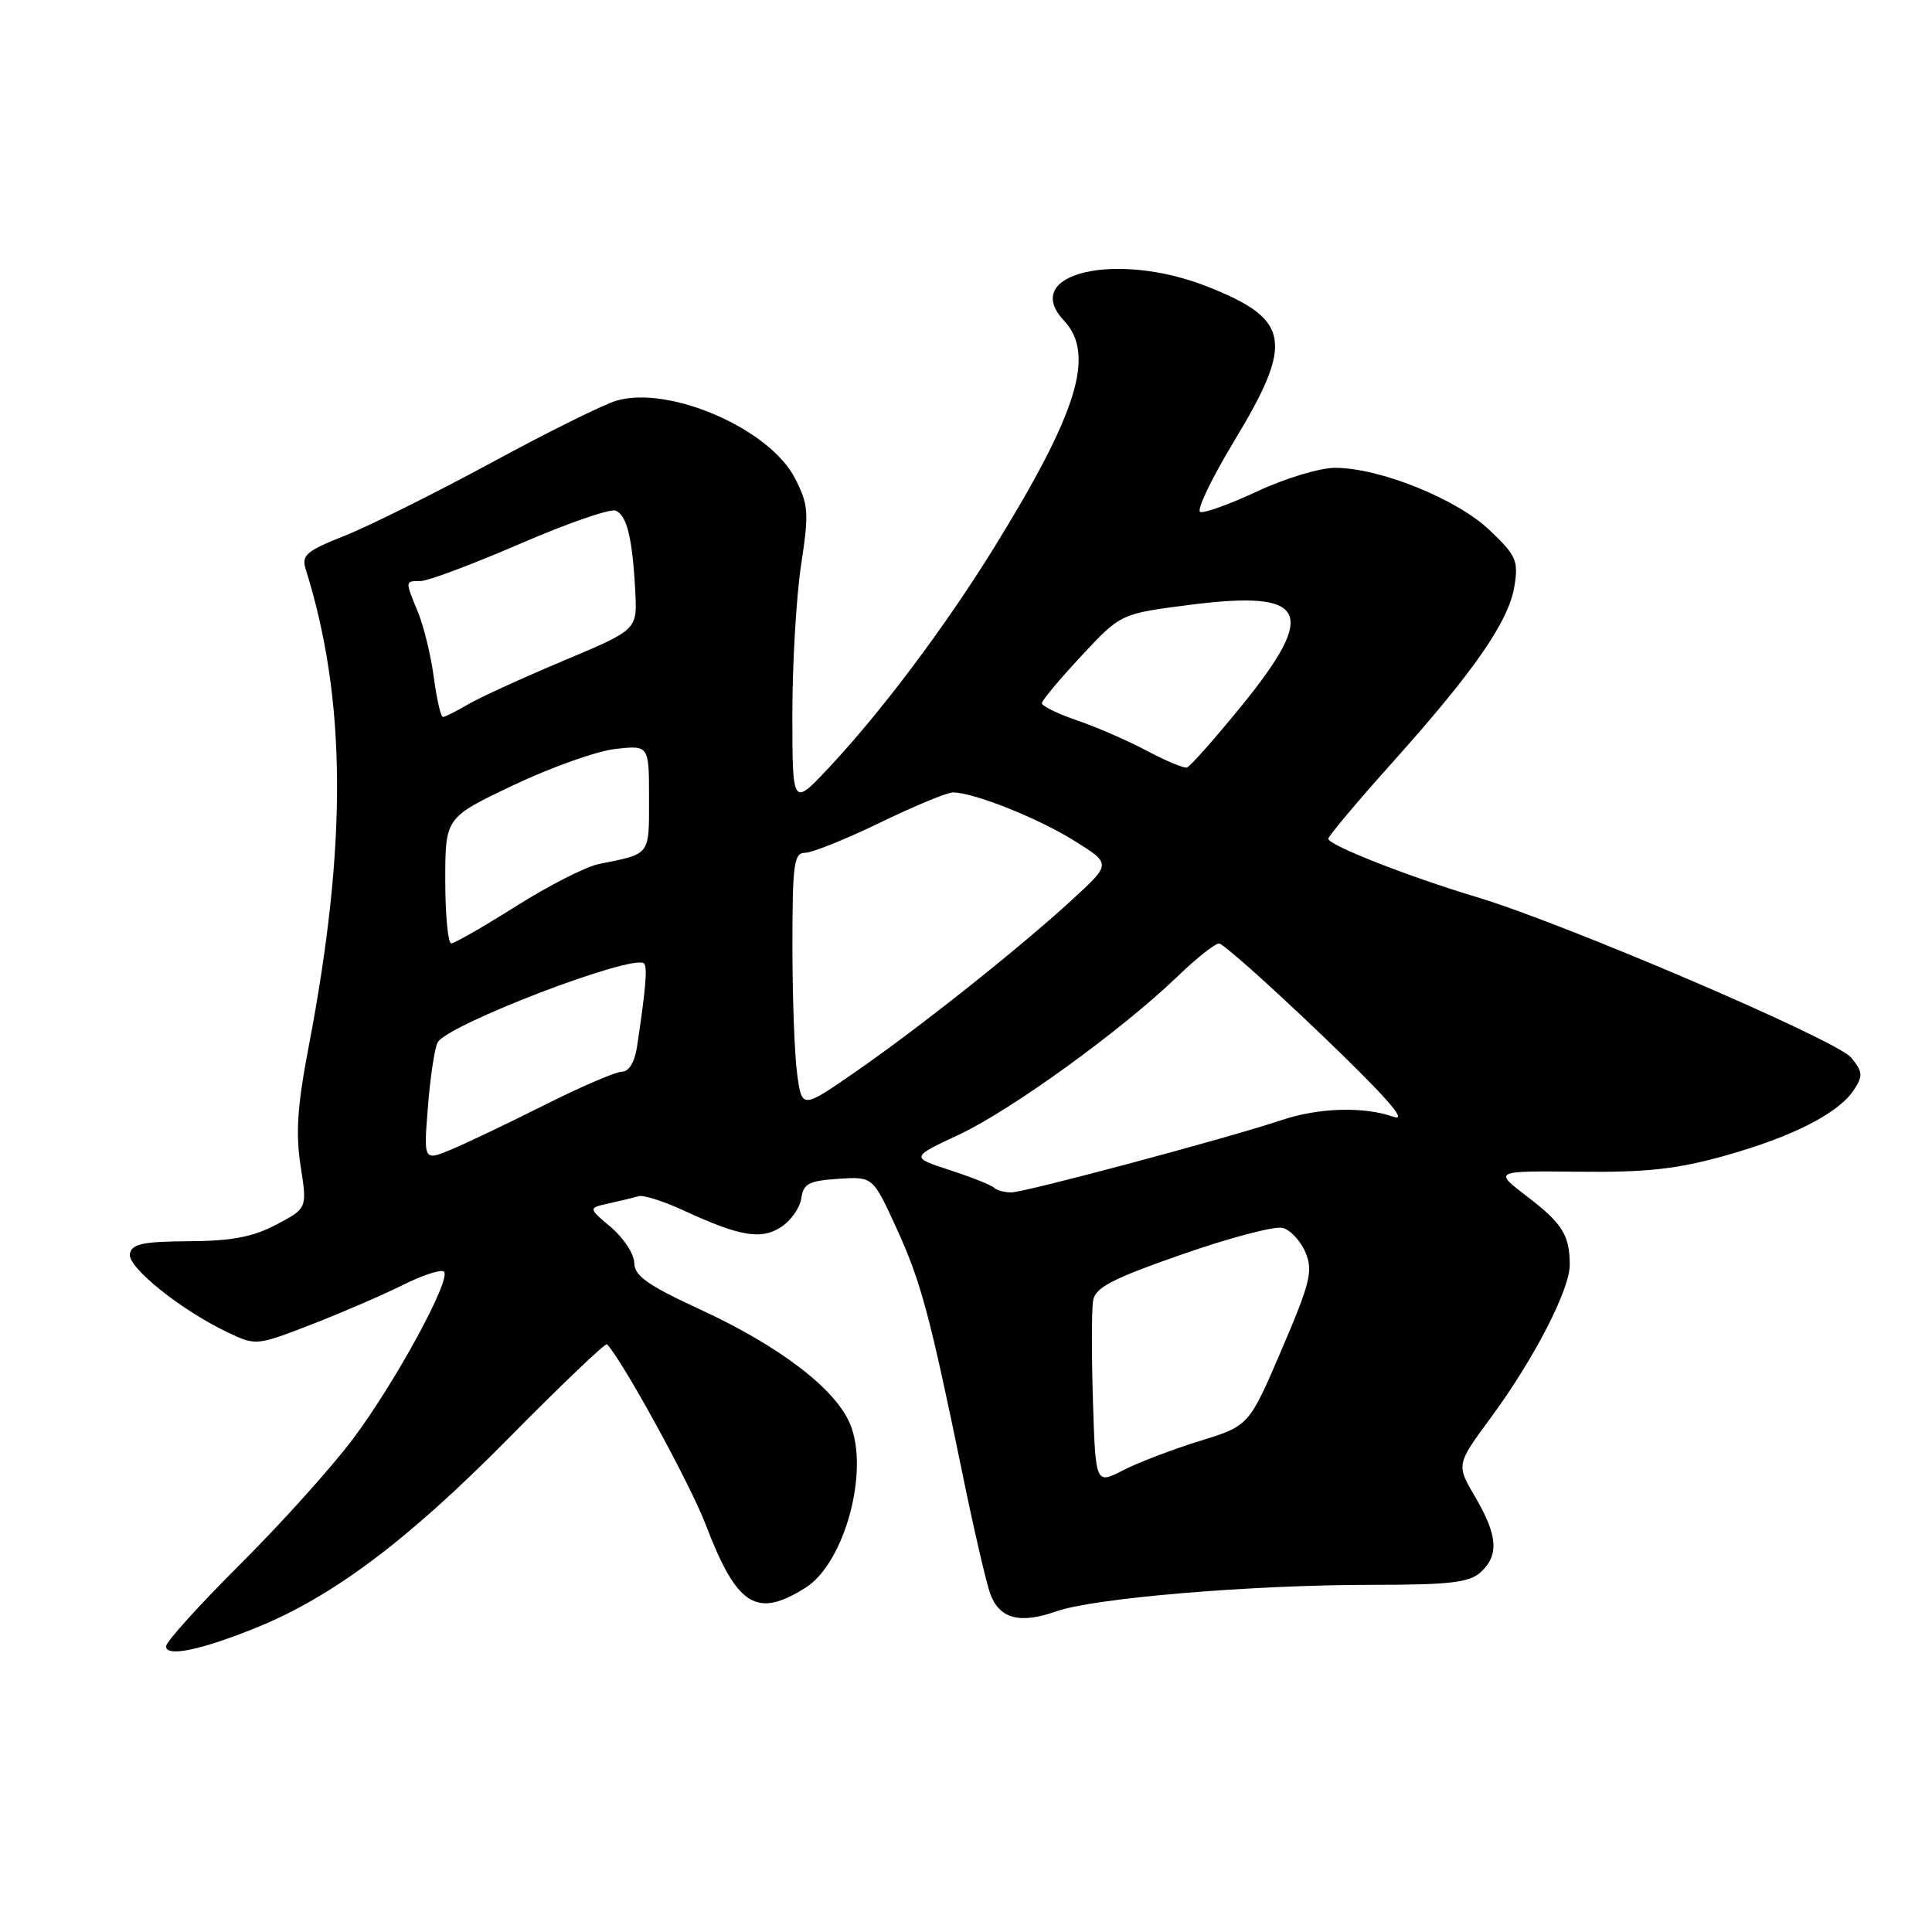 <?xml version="1.0" encoding="UTF-8" standalone="no"?>
<!DOCTYPE svg PUBLIC "-//W3C//DTD SVG 1.1//EN" "http://www.w3.org/Graphics/SVG/1.1/DTD/svg11.dtd" >
<svg xmlns="http://www.w3.org/2000/svg" xmlns:xlink="http://www.w3.org/1999/xlink" version="1.1" viewBox="0 0 256 256">
 <g >
 <path fill="currentColor"
d=" M 33.92 215.69 C 44.04 211.60 53.97 204.16 67.28 190.68 C 74.31 183.56 80.23 177.91 80.43 178.12 C 82.48 180.26 91.44 196.61 93.46 201.90 C 97.64 212.85 100.22 214.49 106.74 210.38 C 111.91 207.12 115.24 194.90 112.64 188.68 C 110.69 184.01 103.29 178.36 92.75 173.50 C 85.82 170.30 84.07 169.07 84.04 167.34 C 84.02 166.15 82.63 164.03 80.96 162.62 C 77.92 160.06 77.92 160.06 80.71 159.45 C 82.24 159.11 84.01 158.68 84.62 158.50 C 85.24 158.31 87.94 159.17 90.62 160.41 C 98.05 163.84 100.87 164.32 103.53 162.57 C 104.81 161.73 106.00 160.03 106.18 158.77 C 106.45 156.84 107.18 156.46 111.08 156.20 C 115.66 155.90 115.66 155.90 118.77 162.70 C 122.03 169.82 123.19 174.14 127.58 195.50 C 129.04 202.65 130.68 209.69 131.20 211.15 C 132.41 214.50 135.11 215.23 139.97 213.51 C 144.95 211.75 165.81 210.00 181.73 210.00 C 192.06 210.00 194.67 209.70 196.17 208.35 C 198.65 206.10 198.47 203.48 195.48 198.37 C 192.95 194.07 192.95 194.07 197.59 187.78 C 203.25 180.09 208.00 170.90 208.00 167.61 C 208.00 163.68 207.02 162.10 202.32 158.52 C 197.90 155.14 197.90 155.14 209.20 155.26 C 218.13 155.36 222.18 154.92 228.51 153.15 C 237.53 150.63 243.62 147.52 245.67 144.39 C 246.88 142.56 246.82 142.01 245.28 140.13 C 243.34 137.79 207.28 122.34 195.59 118.84 C 186.61 116.15 176.00 111.98 176.01 111.14 C 176.01 110.79 179.85 106.22 184.53 101.00 C 195.39 88.87 199.91 82.34 200.67 77.67 C 201.21 74.29 200.91 73.60 197.35 70.22 C 192.99 66.09 182.76 61.97 176.86 61.99 C 174.86 62.00 170.26 63.39 166.63 65.09 C 163.00 66.79 159.58 68.02 159.04 67.84 C 158.50 67.65 160.51 63.45 163.50 58.50 C 171.50 45.28 171.00 42.33 160.00 37.98 C 147.91 33.20 135.10 36.22 140.97 42.47 C 145.18 46.95 142.82 54.61 131.68 72.63 C 125.18 83.12 116.85 94.22 109.86 101.69 C 105.00 106.88 105.00 106.88 104.99 94.69 C 104.99 87.99 105.51 79.06 106.15 74.86 C 107.21 67.87 107.14 66.90 105.33 63.36 C 101.97 56.82 88.75 51.06 81.71 53.08 C 80.02 53.57 72.53 57.28 65.07 61.33 C 57.61 65.37 48.88 69.72 45.67 70.99 C 40.60 73.00 39.93 73.57 40.50 75.40 C 45.92 92.66 46.04 111.84 40.90 138.69 C 39.40 146.52 39.16 150.17 39.83 154.49 C 40.71 160.11 40.71 160.11 36.61 162.27 C 33.49 163.91 30.69 164.44 25.01 164.47 C 18.93 164.51 17.47 164.82 17.21 166.14 C 16.87 167.90 23.97 173.60 30.22 176.57 C 33.90 178.32 34.01 178.31 41.22 175.52 C 45.22 173.97 50.68 171.61 53.35 170.28 C 56.02 168.95 58.48 168.15 58.83 168.50 C 59.83 169.50 52.36 183.22 46.75 190.69 C 43.94 194.44 37.22 201.90 31.82 207.28 C 26.42 212.66 22.00 217.55 22.00 218.15 C 22.00 219.60 26.57 218.66 33.92 215.69 Z  M 144.82 185.60 C 144.63 179.49 144.64 173.53 144.84 172.35 C 145.13 170.60 147.30 169.47 156.63 166.21 C 162.92 164.01 168.92 162.43 169.95 162.70 C 170.99 162.97 172.35 164.44 172.99 165.97 C 174.00 168.42 173.63 169.95 169.82 178.84 C 165.50 188.92 165.50 188.92 159.00 190.93 C 155.43 192.03 150.85 193.78 148.83 194.81 C 145.17 196.70 145.17 196.70 144.82 185.60 Z  M 131.71 157.37 C 131.36 157.03 128.73 155.98 125.87 155.05 C 120.66 153.35 120.66 153.35 127.08 150.34 C 133.99 147.11 148.68 136.47 156.03 129.38 C 158.53 126.97 161.00 125.01 161.53 125.02 C 162.07 125.03 168.12 130.43 175.00 137.01 C 183.58 145.23 186.62 148.67 184.68 147.99 C 180.70 146.59 174.78 146.76 169.78 148.43 C 162.65 150.82 135.78 158.00 134.00 158.00 C 133.08 158.00 132.05 157.72 131.71 157.37 Z  M 56.70 146.67 C 57.01 142.73 57.59 138.88 57.99 138.13 C 59.23 135.78 83.98 126.31 85.34 127.67 C 85.81 128.15 85.57 131.00 84.40 138.75 C 84.10 140.73 83.33 142.00 82.43 142.00 C 81.62 142.00 77.03 143.97 72.23 146.38 C 67.43 148.79 61.84 151.46 59.81 152.31 C 56.13 153.84 56.13 153.84 56.70 146.67 Z  M 105.63 142.33 C 105.28 139.79 105.00 132.16 105.00 125.36 C 105.00 114.46 105.20 113.00 106.68 113.00 C 107.60 113.00 112.07 111.20 116.62 109.00 C 121.16 106.80 125.50 105.00 126.26 105.00 C 128.99 105.00 137.47 108.37 142.31 111.38 C 147.25 114.45 147.25 114.45 142.18 119.11 C 135.16 125.57 121.88 136.12 113.38 142.01 C 106.26 146.94 106.26 146.94 105.63 142.33 Z  M 59.00 116.67 C 59.00 108.33 59.00 108.33 68.03 104.04 C 73.00 101.68 79.07 99.52 81.53 99.24 C 86.00 98.74 86.00 98.74 86.00 105.80 C 86.00 113.43 86.25 113.10 79.38 114.48 C 77.66 114.82 72.73 117.33 68.42 120.05 C 64.11 122.77 60.23 125.00 59.79 125.00 C 59.36 125.00 59.00 121.25 59.00 116.67 Z  M 152.00 99.50 C 149.53 98.18 145.36 96.36 142.75 95.47 C 140.14 94.57 138.02 93.54 138.05 93.17 C 138.07 92.80 140.43 89.98 143.30 86.90 C 148.50 81.31 148.50 81.31 157.78 80.13 C 173.25 78.17 174.68 81.02 164.52 93.52 C 160.95 97.90 157.69 101.58 157.27 101.70 C 156.85 101.81 154.47 100.82 152.00 99.50 Z  M 57.48 89.75 C 57.10 86.86 56.15 82.98 55.39 81.13 C 53.65 76.91 53.65 77.00 55.75 76.99 C 56.71 76.99 62.61 74.77 68.87 72.07 C 75.12 69.36 80.83 67.38 81.56 67.66 C 83.07 68.24 83.82 71.35 84.18 78.48 C 84.43 83.45 84.43 83.45 74.59 87.58 C 69.18 89.86 63.50 92.45 61.97 93.36 C 60.44 94.26 58.97 95.00 58.69 95.00 C 58.41 95.00 57.87 92.64 57.48 89.75 Z "/>
</g>
</svg>